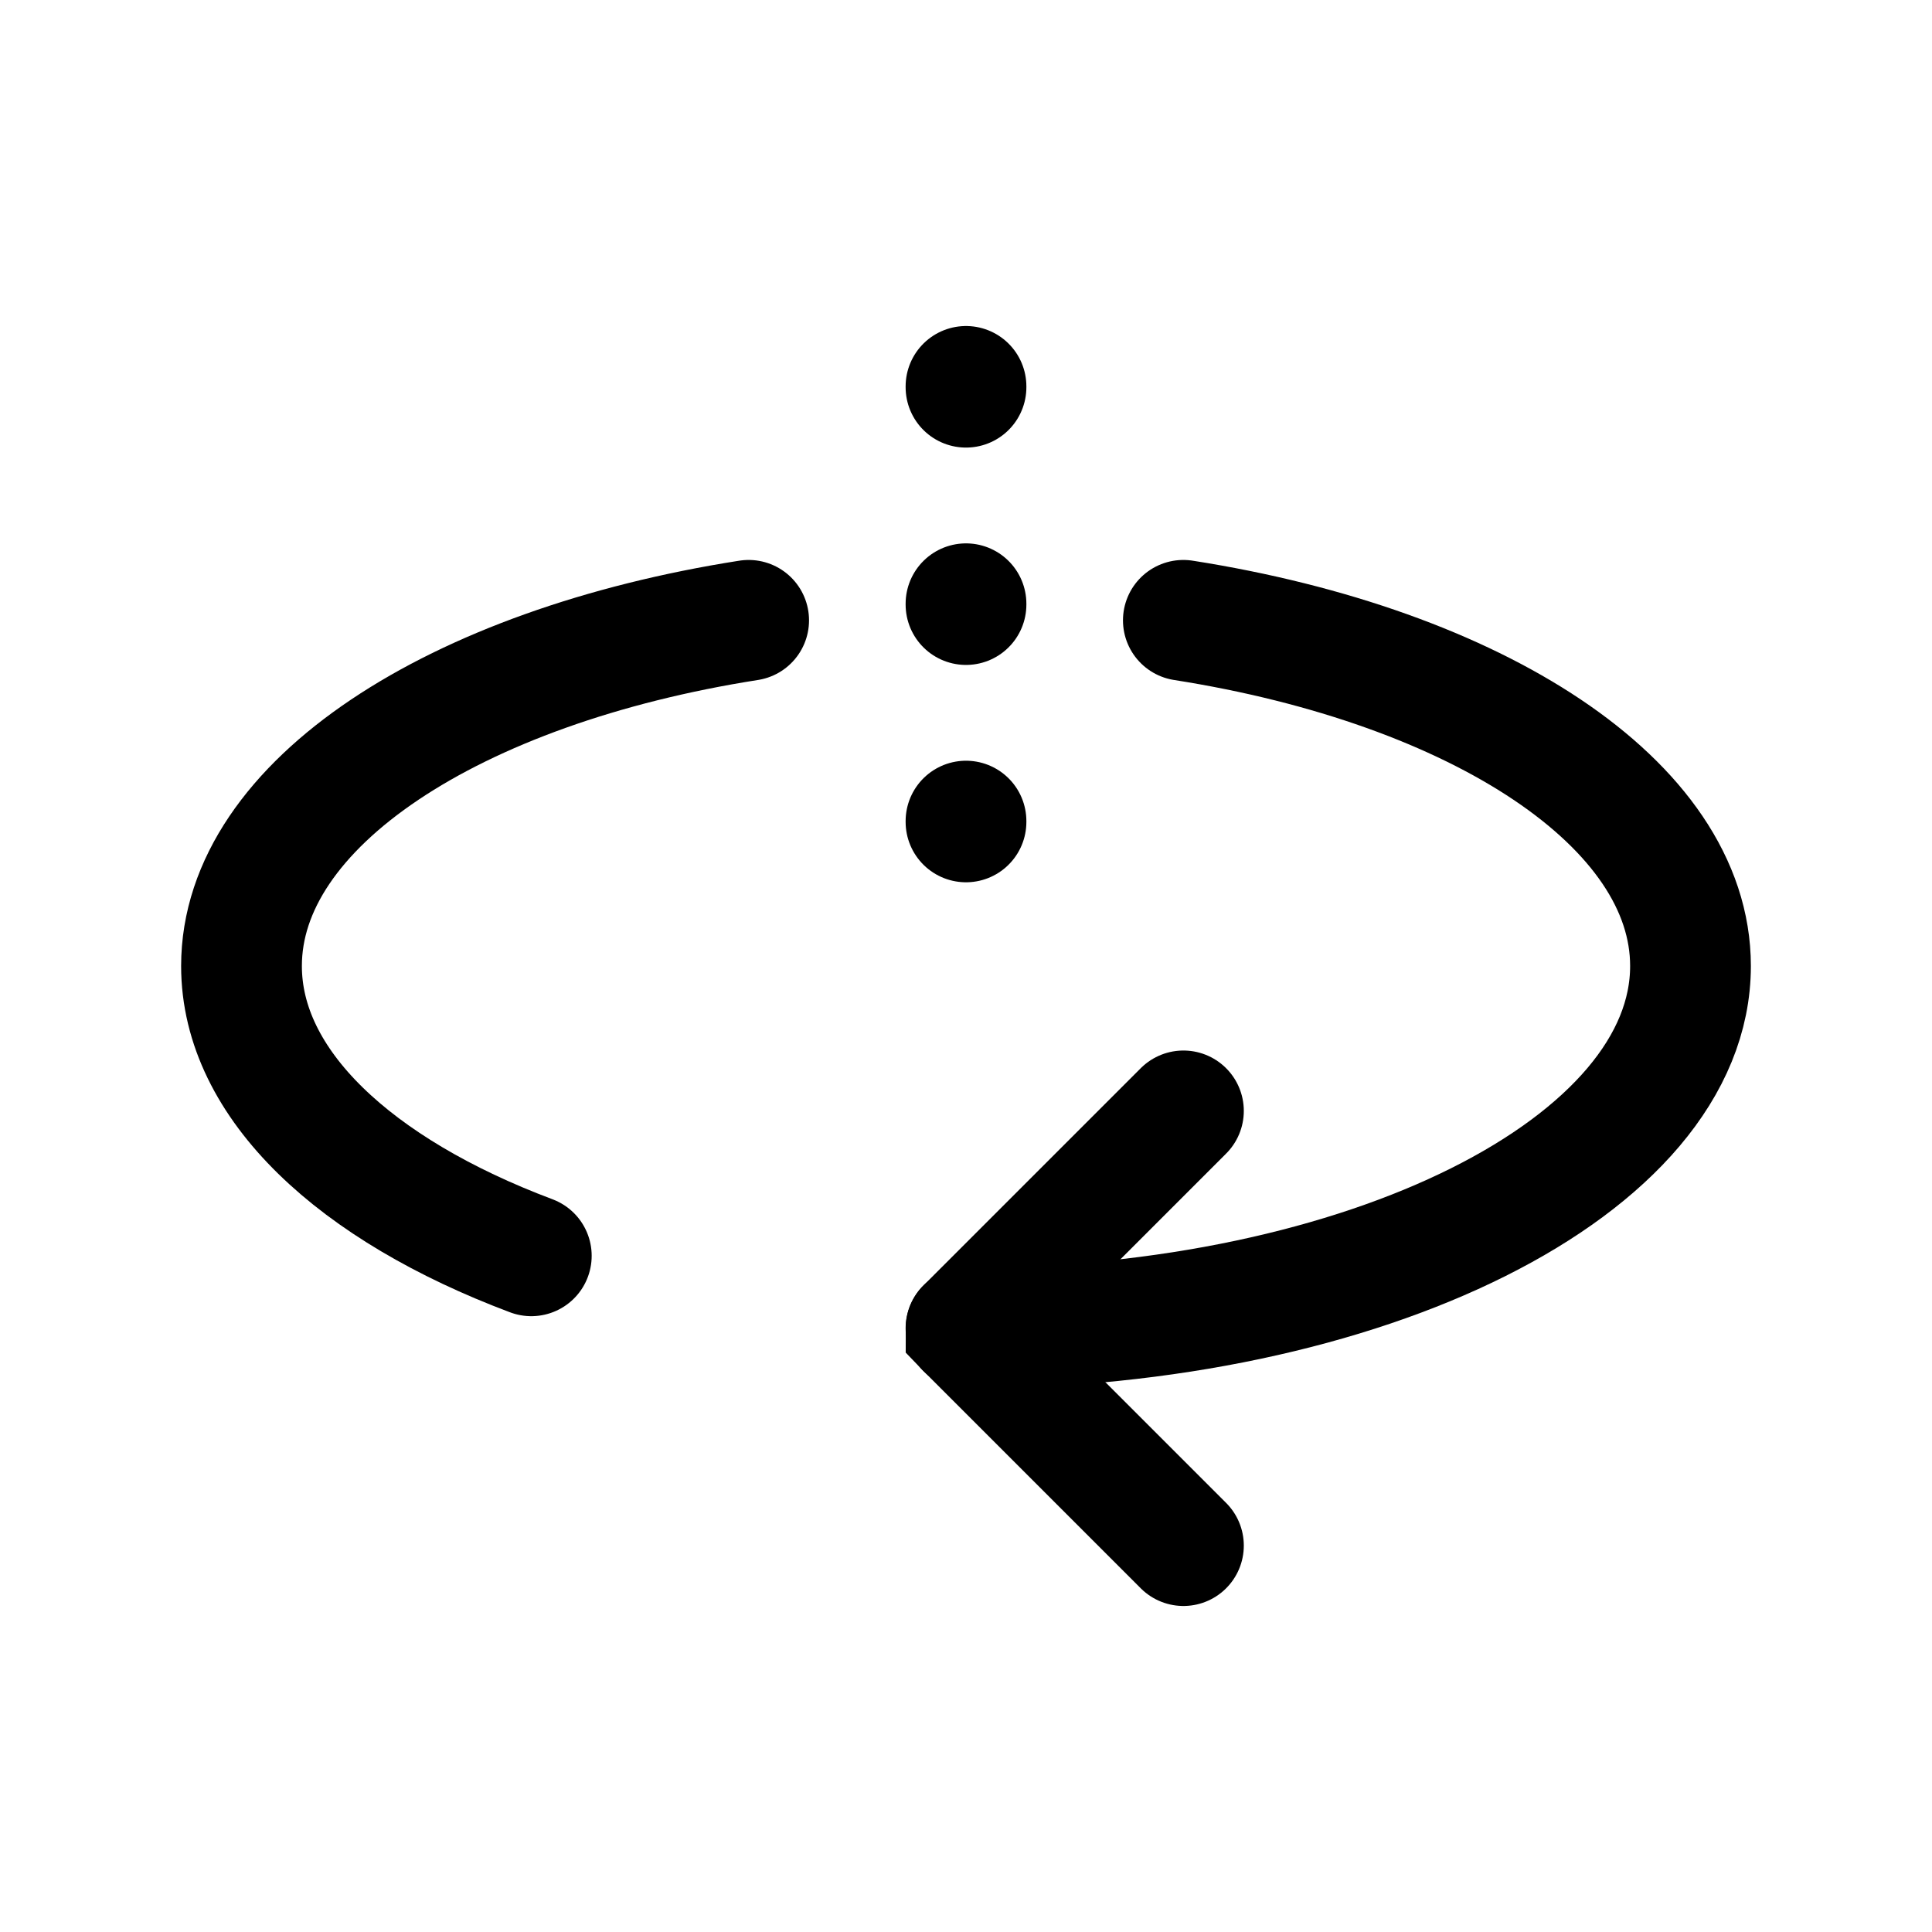 <svg width="24" height="24" viewBox="0 0 24 24" fill="none" xmlns="http://www.w3.org/2000/svg">
<path d="M12 10.2V10.21" stroke="black" stroke-width="1.5" stroke-linecap="round"/>
<path d="M6.6 15.6C4.414 14.779 3 13.472 3 12C3 9.985 5.648 8.279 9.3 7.706" stroke="black" stroke-width="1.5" stroke-linecap="round"/>
<path d="M12 16.5C16.971 16.5 21 14.485 21 12C21 9.985 18.351 8.279 14.7 7.706" stroke="black" stroke-width="1.5" stroke-linecap="round"/>
<path d="M14.701 13.8L12.002 16.499C12.001 16.499 12.001 16.499 12.001 16.5V16.5C12.001 16.5 12.001 16.5 12.002 16.501L14.701 19.2" stroke="black" stroke-width="1.5" stroke-linecap="round"/>
<path d="M12 4.8V4.81" stroke="black" stroke-width="1.5" stroke-linecap="round"/>
<path d="M12 7.5V7.51" stroke="black" stroke-width="1.5" stroke-linecap="round"/>
</svg>